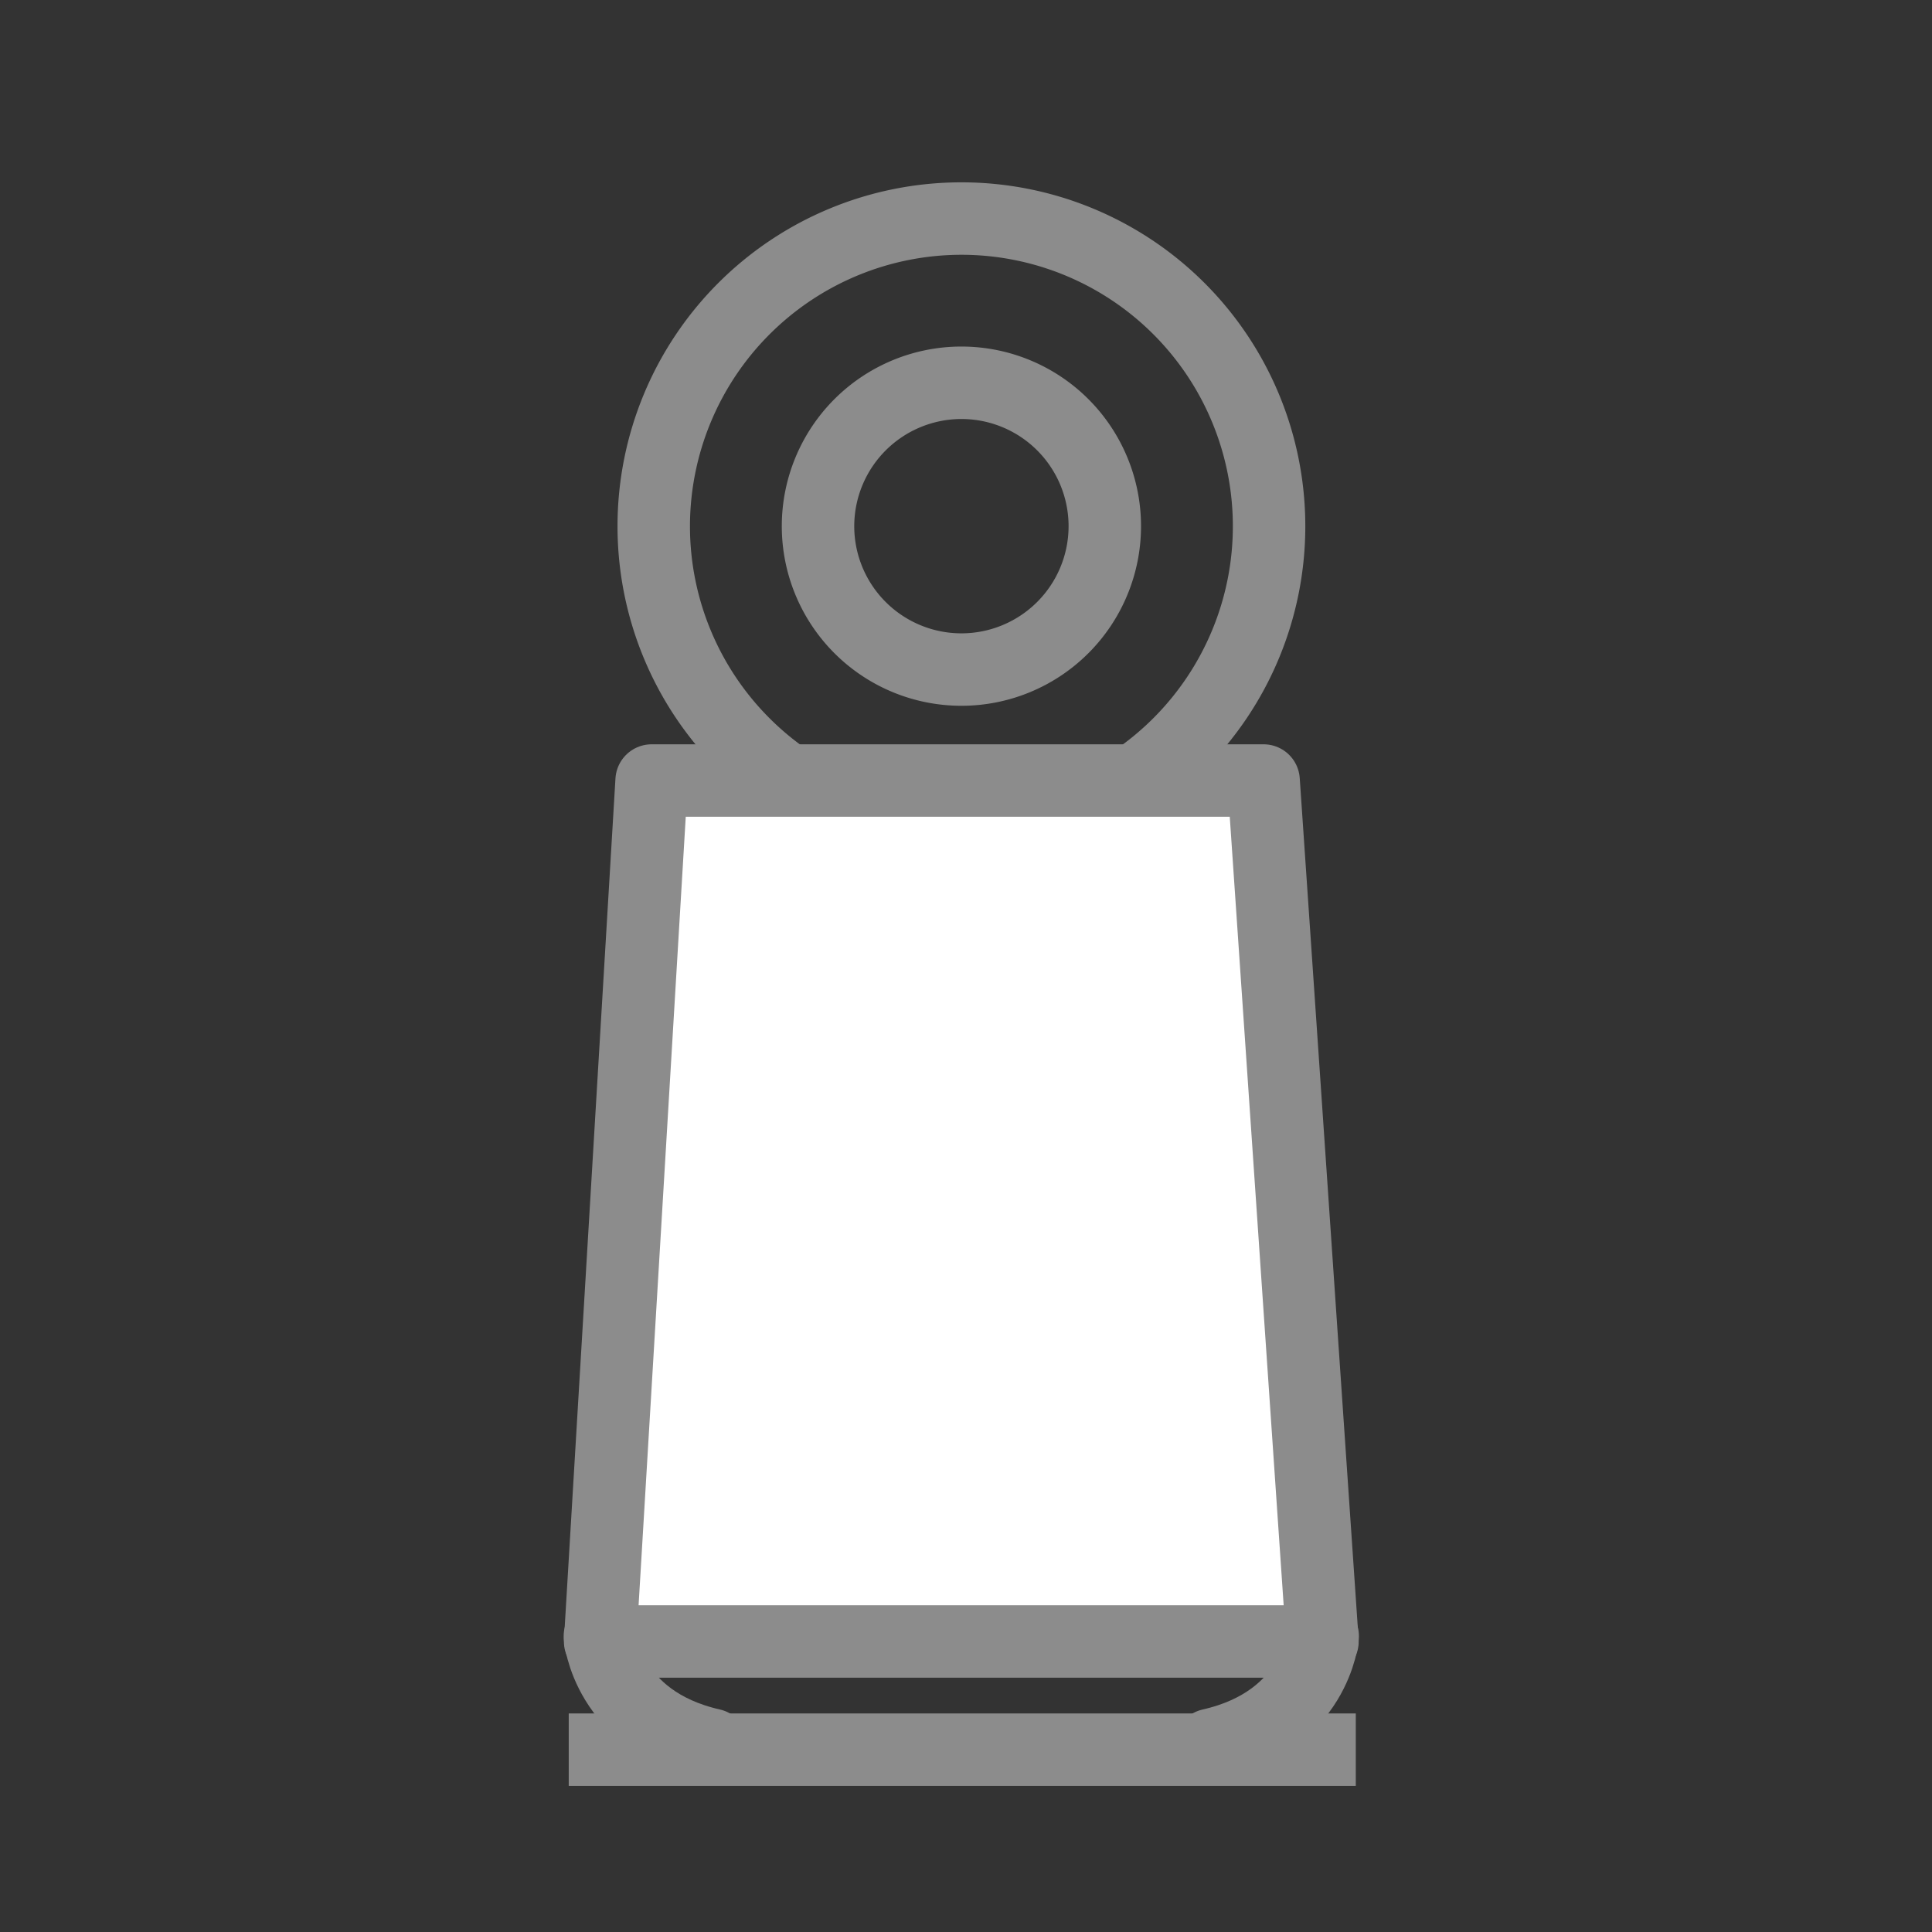 <svg id="ic_airpurifier_off" xmlns="http://www.w3.org/2000/svg" width="128" height="128" viewBox="0 0 128 128">
    <rect x="0" y="0" width="128" height="128" fill="#333333" stroke="none"/>
    <defs>
        <style>
            .cls-5{fill:none}.cls-2{fill:#8c8c8c}.cls-5{stroke:#8c8c8c;stroke-miterlimit:10;stroke-width:4.8px;stroke-linecap:round;stroke-linejoin:round}
        </style>
    </defs>
    <path id="Rectangle_170" data-name="Rectangle 170" style="fill:none" d="M0 0h128v128H0z"/>
    <g id="Group_309" data-name="Group 309" transform="translate(40.912 12.08)">
        <g id="Group_308" data-name="Group 308">
            <g id="Group_306" data-name="Group 306" transform="translate(10.88 10.88)">
                <path id="Path_125" data-name="Path 125" class="cls-2" d="M1619.274 554.73a7.1 7.1 0 1 1-7.1 7.1 7.108 7.108 0 0 1 7.1-7.1m0-4.8a11.9 11.9 0 1 0 11.9 11.9 11.9 11.9 0 0 0-11.9-11.9z" transform="translate(-1607.37 -549.93)"/>
            </g>
            <g id="Group_307" data-name="Group 307">
                <path id="Path_126" data-name="Path 126" class="cls-2" d="M1623.354 547.93a17.984 17.984 0 1 1-17.984 17.984 18 18 0 0 1 17.984-17.984m0-4.8a22.784 22.784 0 1 0 22.784 22.784 22.783 22.783 0 0 0-22.784-22.784z" transform="translate(-1600.57 -543.13)"/>
            </g>
        </g>
    </g>
    <g id="Group_311" data-name="Group 311" transform="translate(37.68 51.712)">
        <path id="Path_127" data-name="Path 127" d="M1599.85 624.94h47.856l-3.9-57.04h-40.544z" transform="translate(-1597.77 -567.9)" style="stroke-linecap:round;stroke-linejoin:round;stroke:#8c8c8c;stroke-miterlimit:10;stroke-width:4.8px;fill:#fff"/>
        <g id="Group_310" data-name="Group 310" transform="translate(0 56.688)">
            <path id="Line_85" data-name="Line 85" transform="translate(0 7.52)" style="stroke:#8c8c8c;stroke-miterlimit:10;stroke-width:4.8px;fill:none" d="M0 0h52.144"/>
            <path id="Path_128" data-name="Path 128" class="cls-5" d="M1599.84 603.33s.432 5.616 7.424 7.2" transform="translate(-1597.776 -603.33)"/>
            <path id="Path_129" data-name="Path 129" class="cls-5" d="M1632.554 603.33s-.432 5.616-7.424 7.2" transform="translate(-1582.602 -603.33)"/>
        </g>
    </g>
</svg>
